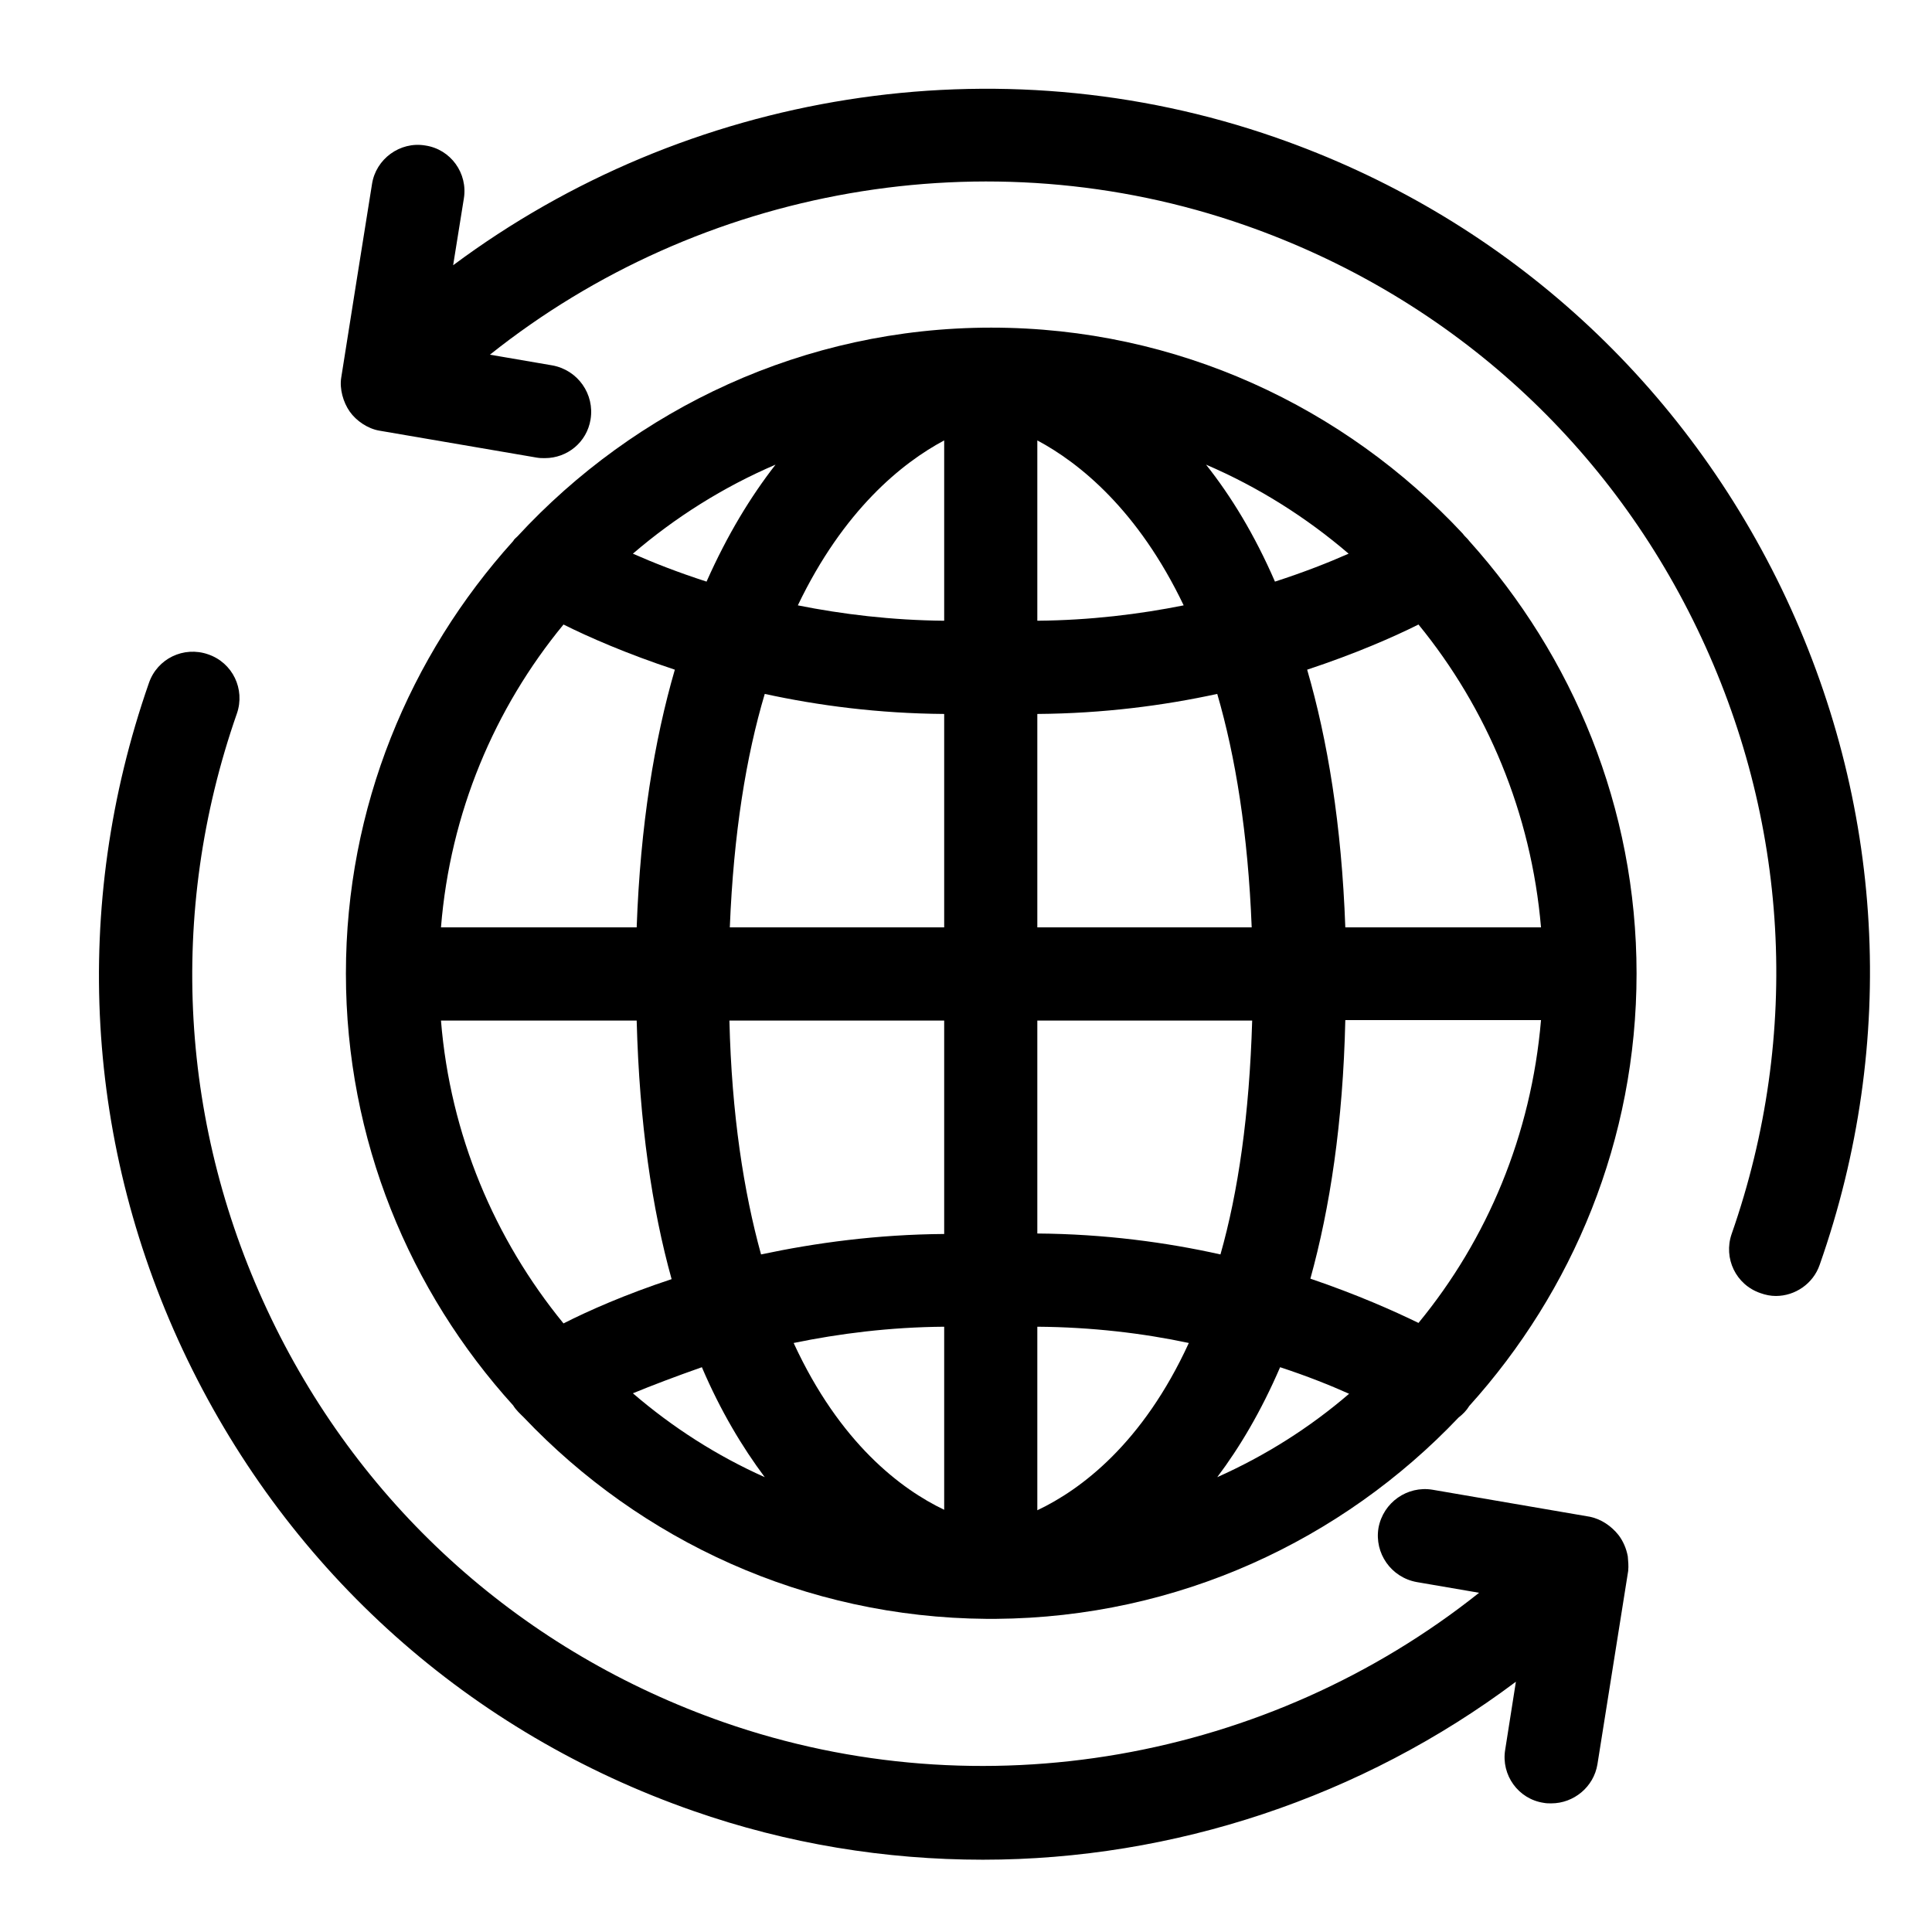 <svg width="24" height="24" viewBox="0 0 24 24" fill="none" xmlns="http://www.w3.org/2000/svg">
<path d="M18.252 6.721C18.229 6.687 18.194 6.664 18.171 6.629C16.707 5.06 14.629 4.07 12.313 4.07C9.987 4.07 7.891 5.078 6.427 6.664C6.41 6.681 6.386 6.698 6.375 6.721C5.09 8.145 4.297 10.027 4.297 12.093C4.297 14.159 5.09 16.041 6.375 17.459C6.41 17.517 6.462 17.563 6.508 17.609C7.955 19.132 9.992 20.093 12.256 20.11H12.261C12.279 20.11 12.296 20.11 12.313 20.11C12.319 20.11 12.319 20.11 12.325 20.11C12.337 20.11 12.348 20.11 12.366 20.11H12.371C14.634 20.093 16.672 19.132 18.119 17.609C18.171 17.569 18.217 17.523 18.252 17.465C19.537 16.041 20.33 14.159 20.33 12.093C20.33 10.032 19.537 8.151 18.252 6.721C18.252 6.727 18.252 6.727 18.252 6.721ZM17.621 16.434C17.314 16.284 16.857 16.081 16.278 15.884C16.521 15.005 16.683 13.951 16.712 12.672H19.143C19.022 14.096 18.478 15.392 17.621 16.434ZM5.478 12.678H7.909C7.943 13.957 8.1 15.016 8.343 15.89C7.764 16.081 7.307 16.284 7 16.44C6.143 15.392 5.593 14.096 5.478 12.678ZM7 7.758C7.312 7.914 7.787 8.122 8.383 8.319C8.129 9.193 7.955 10.247 7.909 11.52H5.478C5.593 10.096 6.143 8.799 7 7.758ZM11.729 7.711C11.075 7.705 10.461 7.63 9.911 7.52C10.479 6.334 11.208 5.749 11.729 5.471V7.711ZM11.729 8.869V11.52H9.066C9.113 10.351 9.269 9.396 9.5 8.62C10.166 8.765 10.913 8.863 11.729 8.869ZM11.729 12.678V15.329C10.895 15.335 10.131 15.439 9.454 15.583C9.24 14.808 9.089 13.847 9.061 12.678H11.729ZM11.729 16.481V18.755C11.196 18.501 10.432 17.928 9.859 16.683C10.421 16.567 11.052 16.486 11.729 16.481ZM12.886 16.481C13.564 16.486 14.2 16.562 14.768 16.683C14.195 17.933 13.425 18.506 12.886 18.761V16.481ZM12.886 15.323V12.678H15.555C15.52 13.853 15.381 14.808 15.161 15.583C14.49 15.433 13.72 15.329 12.886 15.323ZM12.886 11.52V8.869C13.703 8.863 14.455 8.765 15.121 8.62C15.347 9.396 15.503 10.351 15.549 11.52H12.886ZM12.886 7.711V5.471C13.407 5.749 14.137 6.334 14.704 7.52C14.154 7.63 13.546 7.705 12.886 7.711ZM14.982 5.772C15.63 6.05 16.226 6.426 16.753 6.878C16.504 6.988 16.197 7.109 15.838 7.225C15.584 6.64 15.294 6.166 14.982 5.772ZM8.777 7.225C8.418 7.109 8.111 6.988 7.862 6.878C8.389 6.426 8.985 6.05 9.634 5.772C9.327 6.166 9.037 6.64 8.777 7.225ZM8.719 16.984C8.951 17.528 9.223 17.98 9.5 18.35C8.904 18.084 8.354 17.731 7.862 17.308C8.1 17.21 8.389 17.1 8.719 16.984ZM15.902 16.984C16.238 17.094 16.527 17.21 16.759 17.314C16.267 17.737 15.717 18.084 15.121 18.35C15.399 17.98 15.665 17.534 15.902 16.984ZM16.712 11.52C16.666 10.247 16.492 9.193 16.238 8.319C16.834 8.122 17.309 7.914 17.621 7.758C18.472 8.799 19.022 10.102 19.143 11.52H16.712Z" fill="currentColor"/>
<path d="M22.131 7.312C20.851 4.667 18.623 2.675 15.85 1.709C12.383 0.499 8.528 1.136 5.629 3.295L5.762 2.467C5.814 2.154 5.6 1.853 5.281 1.807C4.969 1.755 4.668 1.975 4.621 2.288C4.621 2.288 4.239 4.678 4.239 4.69C4.216 4.829 4.263 4.997 4.344 5.112C4.425 5.228 4.569 5.326 4.714 5.35L6.67 5.685C6.705 5.691 6.734 5.691 6.769 5.691C7.047 5.691 7.29 5.494 7.336 5.211C7.388 4.898 7.18 4.597 6.861 4.539L6.086 4.406C8.702 2.322 12.268 1.68 15.463 2.797C17.946 3.665 19.943 5.442 21.083 7.81C22.223 10.177 22.379 12.845 21.511 15.329C21.407 15.63 21.563 15.96 21.87 16.064C21.934 16.087 21.997 16.099 22.061 16.099C22.298 16.099 22.524 15.948 22.605 15.711C23.578 12.944 23.41 9.963 22.131 7.312Z" fill="currentColor"/>
<path d="M20.221 19.334C20.203 19.236 20.163 19.143 20.105 19.068C20.018 18.958 19.891 18.871 19.752 18.842L17.795 18.506C17.483 18.454 17.182 18.663 17.124 18.981C17.072 19.294 17.28 19.595 17.599 19.653L18.374 19.786C15.758 21.869 12.192 22.512 8.992 21.395C6.508 20.527 4.512 18.75 3.371 16.382C2.231 14.015 2.075 11.346 2.943 8.863C3.047 8.562 2.891 8.232 2.584 8.128C2.283 8.024 1.953 8.18 1.849 8.487C0.882 11.259 1.05 14.246 2.329 16.892C3.609 19.537 5.837 21.528 8.61 22.495C9.785 22.906 11 23.102 12.21 23.102C14.577 23.102 16.916 22.327 18.831 20.891L18.698 21.736C18.646 22.049 18.86 22.35 19.179 22.396C19.208 22.402 19.242 22.402 19.271 22.402C19.549 22.402 19.798 22.199 19.844 21.916L20.226 19.514C20.232 19.45 20.226 19.392 20.221 19.334Z" fill="currentColor"/>
</svg>
